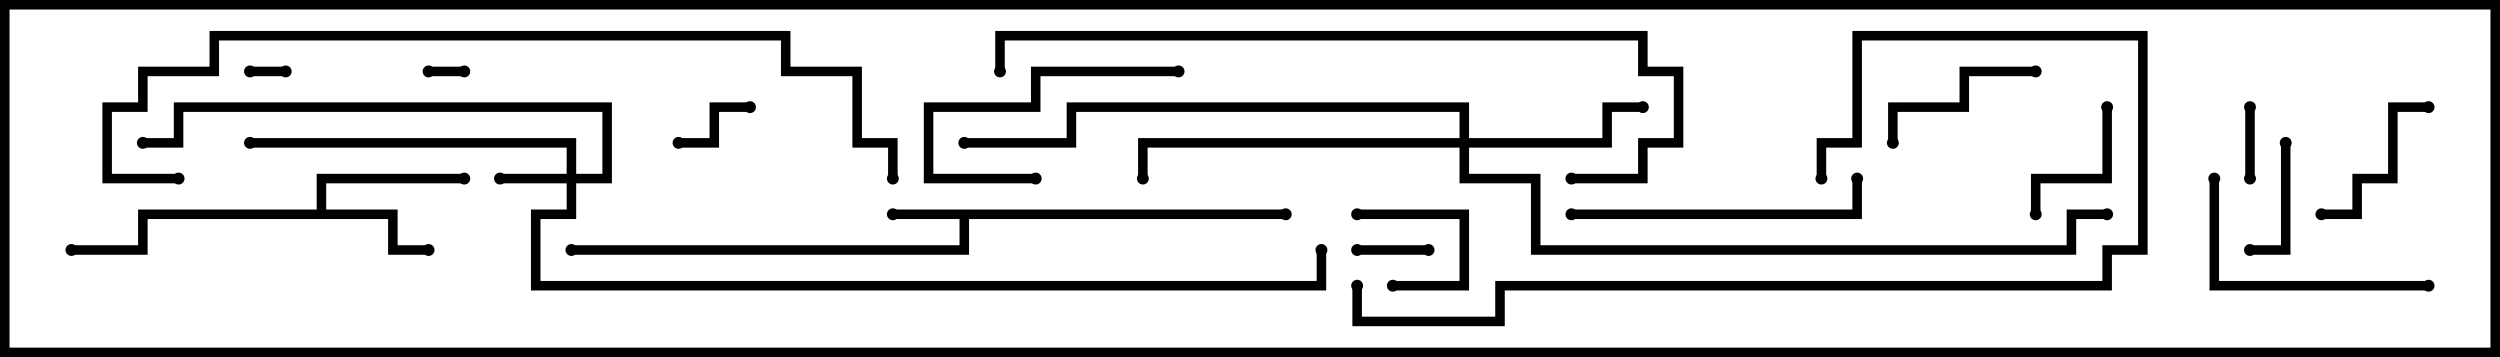 <svg version="1.1" width="105" height="15" xmlns="http://www.w3.org/2000/svg"><path d="M54,8.8L54,9.2L40.7,9.2L40.7,10.7L24,10.7L24,10.3L40.3,10.3L40.3,9.2L37.5,9.2L37.5,8.8z" stroke="none"/><path d="M13.3,8.8L13.3,7.3L19.5,7.3L19.5,7.7L13.7,7.7L13.7,8.8L16.7,8.8L16.7,10.3L18,10.3L18,10.7L16.3,10.7L16.3,9.2L6.2,9.2L6.2,10.7L3,10.7L3,10.3L5.8,10.3L5.8,8.8z" stroke="none"/><path d="M23.8,7.3L23.8,6.2L10.5,6.2L10.5,5.8L24.2,5.8L24.2,7.3L25.3,7.3L25.3,4.7L7.7,4.7L7.7,6.2L6,6.2L6,5.8L7.3,5.8L7.3,4.3L25.7,4.3L25.7,7.7L24.2,7.7L24.2,9.2L22.7,9.2L22.7,11.8L55.3,11.8L55.3,10.5L55.7,10.5L55.7,12.2L22.3,12.2L22.3,8.8L23.8,8.8L23.8,7.7L21,7.7L21,7.3z" stroke="none"/><path d="M61.3,5.8L61.3,4.7L45.2,4.7L45.2,6.2L40.5,6.2L40.5,5.8L44.8,5.8L44.8,4.3L61.7,4.3L61.7,5.8L67.3,5.8L67.3,4.3L69,4.3L69,4.7L67.7,4.7L67.7,6.2L61.7,6.2L61.7,7.3L64.7,7.3L64.7,10.3L86.8,10.3L86.8,8.8L88.5,8.8L88.5,9.2L87.2,9.2L87.2,10.7L64.3,10.7L64.3,7.7L61.3,7.7L61.3,6.2L48.2,6.2L48.2,7.5L47.8,7.5L47.8,5.8z" stroke="none"/><path d="M18,3.2L18,2.8L19.5,2.8L19.5,3.2z" stroke="none"/><path d="M10.5,3.2L10.5,2.8L12,2.8L12,3.2z" stroke="none"/><path d="M60,10.3L60,10.7L57,10.7L57,10.3z" stroke="none"/><path d="M94.3,4.5L94.7,4.5L94.7,7.5L94.3,7.5z" stroke="none"/><path d="M28.5,6.2L28.5,5.8L29.8,5.8L29.8,4.3L31.5,4.3L31.5,4.7L30.2,4.7L30.2,6.2z" stroke="none"/><path d="M57,9.2L57,8.8L61.7,8.8L61.7,12.2L58.5,12.2L58.5,11.8L61.3,11.8L61.3,9.2z" stroke="none"/><path d="M95.8,6L96.2,6L96.2,10.7L94.5,10.7L94.5,10.3L95.8,10.3z" stroke="none"/><path d="M88.3,4.5L88.7,4.5L88.7,7.7L85.7,7.7L85.7,9L85.3,9L85.3,7.3L88.3,7.3z" stroke="none"/><path d="M97.5,9.2L97.5,8.8L98.8,8.8L98.8,7.3L100.3,7.3L100.3,4.3L102,4.3L102,4.7L100.7,4.7L100.7,7.7L99.2,7.7L99.2,9.2z" stroke="none"/><path d="M85.5,2.8L85.5,3.2L82.7,3.2L82.7,4.7L79.7,4.7L79.7,6L79.3,6L79.3,4.3L82.3,4.3L82.3,2.8z" stroke="none"/><path d="M49.5,2.8L49.5,3.2L43.7,3.2L43.7,4.7L39.2,4.7L39.2,7.3L43.5,7.3L43.5,7.7L38.8,7.7L38.8,4.3L43.3,4.3L43.3,2.8z" stroke="none"/><path d="M102,11.8L102,12.2L92.8,12.2L92.8,7.5L93.2,7.5L93.2,11.8z" stroke="none"/><path d="M77.8,7.5L78.2,7.5L78.2,9.2L66,9.2L66,8.8L77.8,8.8z" stroke="none"/><path d="M76.7,7.5L76.3,7.5L76.3,5.8L77.8,5.8L77.8,1.3L90.2,1.3L90.2,10.7L88.7,10.7L88.7,12.2L63.2,12.2L63.2,13.7L56.8,13.7L56.8,12L57.2,12L57.2,13.3L62.8,13.3L62.8,11.8L88.3,11.8L88.3,10.3L89.8,10.3L89.8,1.7L78.2,1.7L78.2,6.2L76.7,6.2z" stroke="none"/><path d="M42.2,3L41.8,3L41.8,1.3L69.2,1.3L69.2,2.8L70.7,2.8L70.7,6.2L69.2,6.2L69.2,7.7L66,7.7L66,7.3L68.8,7.3L68.8,5.8L70.3,5.8L70.3,3.2L68.8,3.2L68.8,1.7L42.2,1.7z" stroke="none"/><path d="M7.5,7.3L7.5,7.7L4.3,7.7L4.3,4.3L5.8,4.3L5.8,2.8L8.8,2.8L8.8,1.3L33.2,1.3L33.2,2.8L36.2,2.8L36.2,5.8L37.7,5.8L37.7,7.5L37.3,7.5L37.3,6.2L35.8,6.2L35.8,3.2L32.8,3.2L32.8,1.7L9.2,1.7L9.2,3.2L6.2,3.2L6.2,4.7L4.7,4.7L4.7,7.3z" stroke="none"/><circle cx="37.5" cy="9" r="0.25" stroke-width="0" fill="#000" /><circle cx="54" cy="9" r="0.25" stroke-width="0" fill="#000" /><circle cx="24" cy="10.5" r="0.25" stroke-width="0" fill="#000" /><circle cx="18" cy="10.5" r="0.25" stroke-width="0" fill="#000" /><circle cx="19.5" cy="7.5" r="0.25" stroke-width="0" fill="#000" /><circle cx="3" cy="10.5" r="0.25" stroke-width="0" fill="#000" /><circle cx="21" cy="7.5" r="0.25" stroke-width="0" fill="#000" /><circle cx="10.5" cy="6" r="0.25" stroke-width="0" fill="#000" /><circle cx="6" cy="6" r="0.25" stroke-width="0" fill="#000" /><circle cx="55.5" cy="10.5" r="0.25" stroke-width="0" fill="#000" /><circle cx="69" cy="4.5" r="0.25" stroke-width="0" fill="#000" /><circle cx="48" cy="7.5" r="0.25" stroke-width="0" fill="#000" /><circle cx="40.5" cy="6" r="0.25" stroke-width="0" fill="#000" /><circle cx="88.5" cy="9" r="0.25" stroke-width="0" fill="#000" /><circle cx="18" cy="3" r="0.25" stroke-width="0" fill="#000" /><circle cx="19.5" cy="3" r="0.25" stroke-width="0" fill="#000" /><circle cx="10.5" cy="3" r="0.25" stroke-width="0" fill="#000" /><circle cx="12" cy="3" r="0.25" stroke-width="0" fill="#000" /><circle cx="60" cy="10.5" r="0.25" stroke-width="0" fill="#000" /><circle cx="57" cy="10.5" r="0.25" stroke-width="0" fill="#000" /><circle cx="94.5" cy="4.5" r="0.25" stroke-width="0" fill="#000" /><circle cx="94.5" cy="7.5" r="0.25" stroke-width="0" fill="#000" /><circle cx="28.5" cy="6" r="0.25" stroke-width="0" fill="#000" /><circle cx="31.5" cy="4.5" r="0.25" stroke-width="0" fill="#000" /><circle cx="57" cy="9" r="0.25" stroke-width="0" fill="#000" /><circle cx="58.5" cy="12" r="0.25" stroke-width="0" fill="#000" /><circle cx="96" cy="6" r="0.25" stroke-width="0" fill="#000" /><circle cx="94.5" cy="10.5" r="0.25" stroke-width="0" fill="#000" /><circle cx="88.5" cy="4.5" r="0.25" stroke-width="0" fill="#000" /><circle cx="85.5" cy="9" r="0.25" stroke-width="0" fill="#000" /><circle cx="97.5" cy="9" r="0.25" stroke-width="0" fill="#000" /><circle cx="102" cy="4.5" r="0.25" stroke-width="0" fill="#000" /><circle cx="85.5" cy="3" r="0.25" stroke-width="0" fill="#000" /><circle cx="79.5" cy="6" r="0.25" stroke-width="0" fill="#000" /><circle cx="49.5" cy="3" r="0.25" stroke-width="0" fill="#000" /><circle cx="43.5" cy="7.5" r="0.25" stroke-width="0" fill="#000" /><circle cx="102" cy="12" r="0.25" stroke-width="0" fill="#000" /><circle cx="93" cy="7.5" r="0.25" stroke-width="0" fill="#000" /><circle cx="78" cy="7.5" r="0.25" stroke-width="0" fill="#000" /><circle cx="66" cy="9" r="0.25" stroke-width="0" fill="#000" /><circle cx="76.5" cy="7.5" r="0.25" stroke-width="0" fill="#000" /><circle cx="57" cy="12" r="0.25" stroke-width="0" fill="#000" /><circle cx="42" cy="3" r="0.25" stroke-width="0" fill="#000" /><circle cx="66" cy="7.5" r="0.25" stroke-width="0" fill="#000" /><circle cx="7.5" cy="7.5" r="0.25" stroke-width="0" fill="#000" /><circle cx="37.5" cy="7.5" r="0.25" stroke-width="0" fill="#000" /><rect x="0" y="0" width="105" height="15" stroke-width="0.8" stroke="#000" fill="none" /></svg>